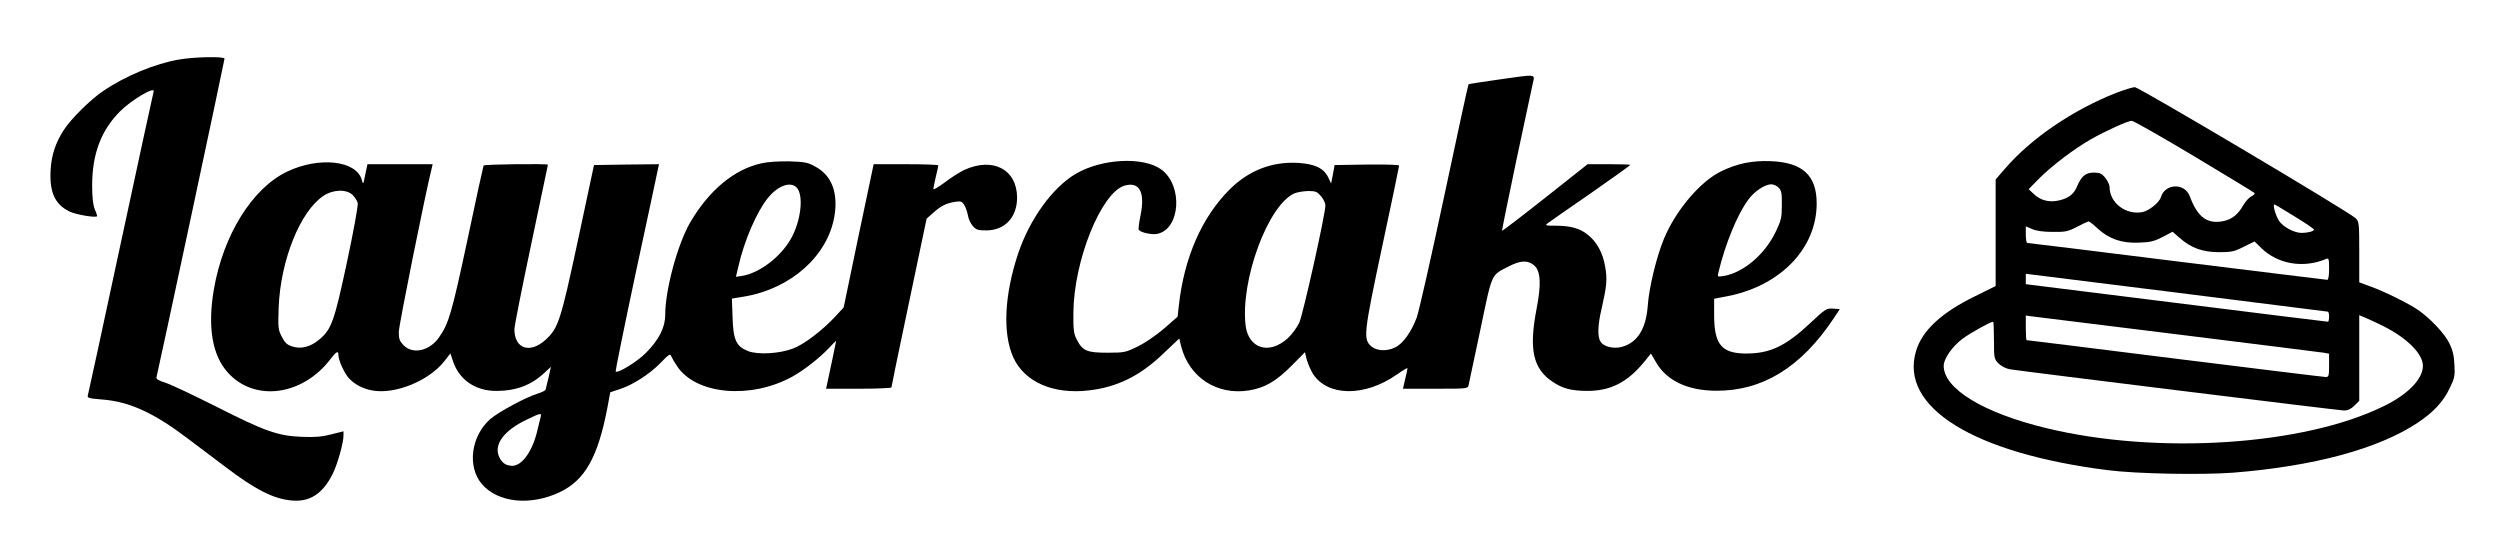 <?xml version="1.0" standalone="no"?>
<svg version="1.0" xmlns="http://www.w3.org/2000/svg"
 viewBox="0 0 1492 326"
 preserveAspectRatio="xMidYMid meet">
<g transform="translate(0,326) scale(0.1,-0.1)"
fill="#000000" stroke="none">
<path d="M1070 2905 c-143 -24 -322 -98 -454 -188 -75 -50 -192 -166 -234
-231 -51 -78 -75 -152 -80 -241 -7 -132 25 -203 110 -246 39 -20 168 -42 168
-28 0 3 -7 23 -15 42 -10 25 -15 71 -15 140 0 187 53 328 165 441 67 68 212
154 202 120 -3 -11 -92 -419 -197 -909 -105 -490 -193 -897 -196 -906 -4 -14
9 -17 83 -23 164 -12 311 -79 516 -235 62 -47 160 -121 219 -165 181 -138 291
-194 400 -203 106 -10 184 40 243 158 28 55 65 185 65 229 l0 26 -72 -18 c-57
-15 -97 -18 -178 -15 -143 6 -219 33 -515 183 -133 67 -267 130 -298 140 -42
13 -56 22 -53 33 9 31 406 1890 406 1901 0 14 -176 11 -270 -5z"/>
<path d="M8936 2784 c-93 -13 -170 -25 -172 -27 -2 -2 -67 -300 -144 -663 -77
-362 -151 -690 -165 -729 -32 -86 -82 -156 -128 -178 -51 -25 -110 -22 -143 6
-49 43 -46 74 65 596 56 261 101 478 101 483 0 5 -87 7 -192 6 l-193 -3 -10
-55 -11 -55 -18 38 c-27 54 -80 79 -181 85 -156 8 -291 -45 -406 -158 -167
-167 -273 -409 -304 -697 l-7 -63 -81 -71 c-48 -41 -114 -86 -157 -107 -72
-35 -79 -37 -182 -37 -122 0 -148 11 -183 81 -17 33 -20 57 -19 159 3 311 166
715 305 757 89 26 124 -38 96 -176 -9 -44 -14 -83 -11 -87 9 -16 76 -31 109
-25 140 27 157 289 25 385 -107 77 -354 65 -509 -26 -139 -81 -276 -271 -345
-477 -82 -247 -93 -475 -29 -618 66 -147 238 -223 451 -198 169 19 307 87 446
221 l94 89 11 -46 c47 -186 214 -295 405 -264 94 15 161 54 253 146 l81 82 11
-45 c7 -24 23 -62 36 -83 87 -137 309 -140 502 -5 35 25 63 41 63 37 0 -4 -6
-33 -14 -65 l-13 -57 193 0 c193 0 194 0 199 23 3 12 34 161 70 330 72 344 62
322 169 377 72 37 115 38 152 6 39 -33 43 -114 14 -261 -46 -239 -21 -355 94
-432 61 -42 112 -55 206 -56 141 -1 243 51 344 175 l39 48 29 -50 c63 -111
188 -171 359 -172 277 -2 507 139 702 431 l37 56 -40 3 c-39 3 -45 -1 -135
-85 -148 -139 -241 -183 -385 -183 -145 1 -189 53 -190 226 l0 101 83 16 c314
62 529 286 529 552 0 168 -83 245 -272 253 -113 5 -203 -14 -299 -61 -124 -60
-270 -233 -340 -401 -45 -108 -90 -295 -97 -400 -10 -138 -62 -221 -154 -246
-50 -14 -110 1 -128 31 -19 30 -17 99 7 199 30 132 34 173 21 247 -13 82 -50
150 -104 192 -48 39 -102 53 -190 54 -62 0 -67 1 -50 14 10 8 126 89 257 179
130 91 237 167 237 170 0 2 -57 4 -127 4 l-128 0 -254 -201 c-139 -110 -255
-198 -257 -197 -1 2 37 190 85 418 49 228 93 436 99 463 12 57 29 55 -212 21z
m1680 -645 c16 -17 19 -36 18 -104 0 -73 -4 -91 -37 -159 -64 -134 -193 -244
-310 -263 -38 -6 -38 -6 -31 23 40 166 110 339 176 430 36 51 100 94 139 94
14 0 34 -9 45 -21z m-2732 -50 c14 -17 26 -41 26 -54 0 -54 -134 -653 -156
-701 -14 -29 -44 -70 -68 -92 -110 -101 -234 -64 -252 74 -33 268 133 720 291
790 17 7 53 13 82 14 45 0 54 -4 77 -31z"/>
<path d="M12630 2706 c-257 -101 -506 -270 -661 -449 l-59 -68 0 -318 0 -318
-123 -61 c-201 -98 -316 -205 -352 -327 -101 -335 343 -610 1145 -711 171 -22
558 -29 746 -15 482 38 867 142 1101 297 98 65 156 128 195 212 27 55 30 71
26 135 -2 53 -10 87 -30 128 -29 59 -115 150 -188 200 -59 40 -203 111 -285
140 l-65 24 0 181 c0 174 -1 181 -22 202 -46 42 -1293 782 -1318 782 -14 -1
-63 -16 -110 -34z m462 -377 c194 -117 357 -215 362 -220 5 -4 -2 -13 -16 -20
-14 -6 -35 -29 -48 -50 -31 -57 -68 -87 -118 -98 -98 -21 -157 22 -203 147
-30 82 -148 78 -173 -5 -10 -33 -71 -81 -111 -89 -99 -18 -195 56 -195 150 0
13 -12 38 -26 55 -21 26 -33 31 -68 31 -48 0 -74 -21 -99 -80 -19 -47 -48 -71
-104 -85 -60 -15 -113 -3 -155 37 l-31 29 59 60 c73 75 215 183 313 238 88 50
220 110 243 110 9 1 176 -94 370 -210z m606 -363 c62 -38 112 -72 112 -76 0
-10 -37 -20 -74 -20 -45 0 -113 37 -136 74 -22 37 -39 101 -24 95 6 -2 60 -35
122 -73z m-1179 -70 c68 -62 144 -89 247 -84 67 2 91 8 141 34 l59 31 40 -35
c70 -62 137 -86 234 -87 77 0 93 3 150 32 l65 32 40 -39 c99 -97 253 -123 388
-65 15 6 17 0 17 -59 0 -41 -4 -66 -11 -66 -6 0 -409 50 -896 110 -487 61
-889 110 -894 110 -5 0 -9 22 -9 49 l0 50 38 -16 c24 -11 66 -17 122 -17 76
-1 91 2 145 30 33 17 64 32 69 33 5 0 30 -19 55 -43z m1374 -496 c4 0 7 -13 7
-30 0 -16 -3 -30 -7 -30 -5 0 -412 50 -905 112 l-898 112 0 31 0 31 898 -112
c493 -62 900 -113 905 -114z m-903 -135 c465 -58 860 -107 878 -110 l32 -6 0
-69 c0 -64 -2 -70 -20 -70 -12 0 -416 50 -900 110 -484 61 -882 110 -885 110
-3 0 -5 33 -5 73 l0 74 28 -4 c15 -2 407 -50 872 -108z m1235 48 c140 -70 235
-165 235 -236 0 -78 -88 -170 -232 -240 -477 -236 -1352 -293 -2016 -132 -376
91 -612 235 -612 372 0 42 51 115 112 161 46 34 167 102 183 102 3 0 5 -50 5
-111 0 -108 1 -111 28 -139 17 -16 44 -30 68 -34 97 -15 1967 -246 1994 -246
21 0 41 9 61 29 l29 29 0 256 0 255 38 -16 c20 -8 69 -31 107 -50z"/>
<path d="M4543 2285 c-163 -36 -314 -163 -426 -356 -74 -130 -147 -399 -147
-548 0 -75 -37 -148 -115 -227 -53 -53 -168 -124 -181 -111 -2 2 52 269 121
593 70 324 129 601 132 617 l6 27 -194 -2 -194 -3 -95 -445 c-104 -486 -118
-528 -193 -597 -94 -86 -187 -55 -187 62 0 19 45 246 100 506 55 260 100 474
100 476 0 7 -379 3 -384 -5 -2 -4 -46 -203 -96 -442 -94 -440 -112 -502 -171
-585 -57 -80 -155 -101 -210 -46 -24 25 -29 37 -29 80 0 39 158 824 197 979
l5 22 -195 0 -194 0 -13 -62 c-12 -61 -13 -62 -21 -31 -32 115 -254 140 -445
49 -208 -99 -382 -378 -438 -705 -38 -225 -9 -394 86 -497 159 -173 441 -136
608 80 39 51 50 56 50 24 1 -31 36 -107 63 -136 35 -37 81 -61 137 -72 137
-26 341 57 434 177 l34 44 16 -48 c37 -110 134 -177 260 -176 114 0 205 34
281 104 l43 40 -14 -63 c-8 -35 -16 -68 -18 -74 -2 -5 -24 -16 -47 -23 -70
-21 -233 -109 -283 -152 -115 -101 -139 -284 -50 -388 95 -111 289 -131 463
-49 152 72 229 208 286 505 l17 92 52 17 c80 25 181 90 246 156 52 54 60 59
66 42 4 -10 20 -38 36 -61 114 -169 440 -197 688 -60 70 39 164 113 218 171
23 25 42 43 42 41 0 -5 -45 -217 -55 -262 l-5 -23 195 0 c107 0 195 4 195 8 0
4 47 233 105 507 l105 500 37 33 c48 43 78 58 130 67 37 6 43 4 57 -17 8 -13
18 -40 22 -61 3 -22 17 -51 29 -65 21 -24 31 -27 83 -27 110 1 182 79 182 196
-1 168 -143 243 -315 165 -27 -13 -80 -46 -117 -75 -38 -28 -68 -46 -68 -39 1
7 7 40 15 73 8 33 15 63 15 68 0 4 -87 7 -193 7 l-193 0 -90 -427 -89 -428
-50 -54 c-76 -82 -187 -167 -252 -191 -81 -31 -208 -38 -267 -16 -72 28 -90
66 -94 202 l-4 112 73 12 c280 47 499 243 539 480 23 139 -16 243 -113 295
-46 26 -63 29 -157 32 -65 1 -129 -3 -167 -12z m212 -145 c43 -47 25 -201 -36
-307 -62 -108 -187 -203 -292 -220 l-35 -5 15 63 c34 151 108 322 173 404 61
77 138 105 175 65z m-2650 -44 c13 -13 27 -35 30 -48 3 -13 -25 -169 -64 -351
-76 -355 -92 -401 -164 -462 -52 -45 -110 -60 -162 -43 -32 10 -45 22 -63 58
-22 42 -23 53 -19 175 11 281 128 573 267 666 58 39 139 41 175 5z m1122
-1323 c-3 -10 -11 -43 -18 -73 -28 -129 -92 -220 -152 -220 -36 1 -58 15 -75
47 -40 75 21 162 162 229 81 39 89 41 83 17z"/>
</g>
</svg>
